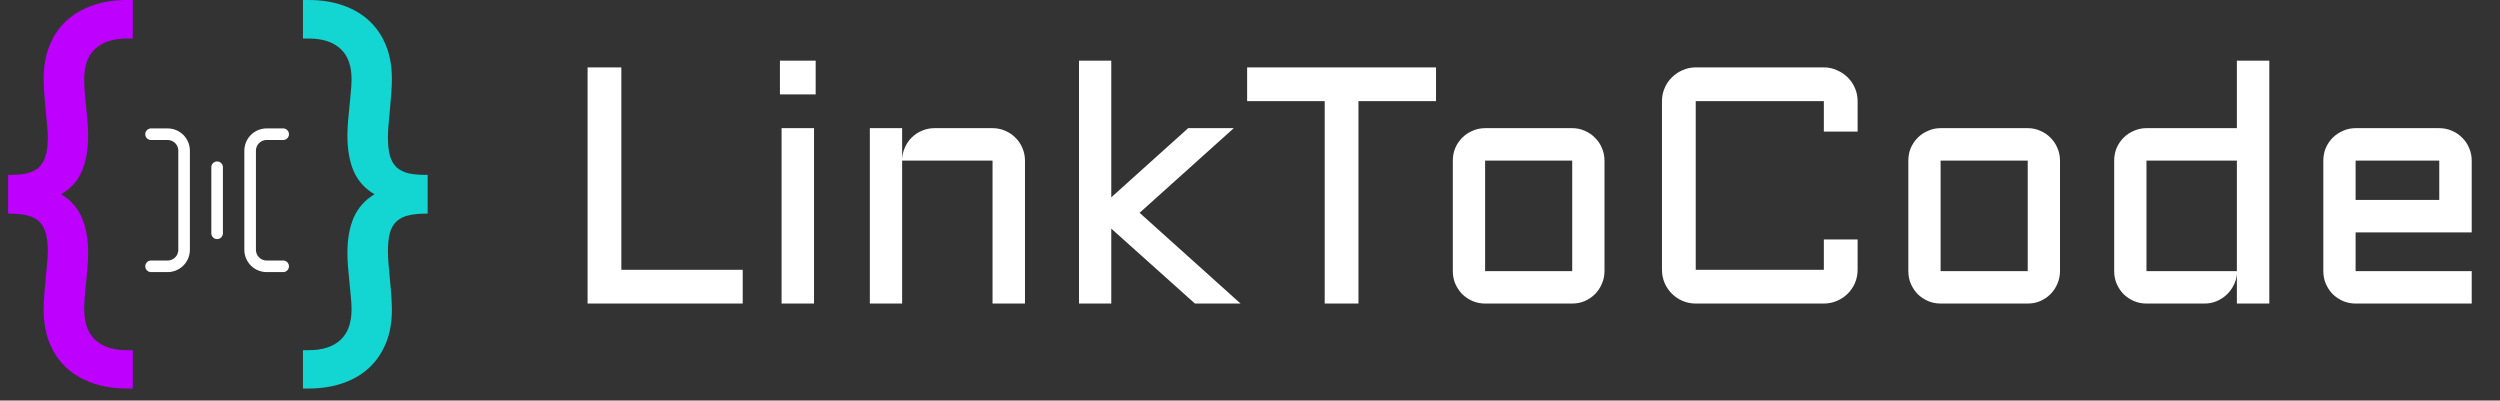 <svg viewBox="0 0 593 95" fill="none" xmlns="http://www.w3.org/2000/svg">
<rect x="0" y="0" width="593" height="95" fill="#333333" stroke="none"/>
<path d="M31.5 83.062V92.156H30.141C27.172 92.156 24.469 91.734 22.031 90.891C19.594 90.047 17.5 88.828 15.75 87.234C14.031 85.641 12.703 83.688 11.766 81.375C10.828 79.094 10.359 76.484 10.359 73.547C10.359 72.453 10.406 71.266 10.5 69.984C10.625 68.703 10.734 67.438 10.828 66.188C10.953 64.906 11.062 63.703 11.156 62.578C11.281 61.422 11.344 60.438 11.344 59.625C11.344 57.844 11.172 56.375 10.828 55.219C10.484 54.062 9.953 53.156 9.234 52.5C8.516 51.812 7.578 51.344 6.422 51.094C5.266 50.812 3.891 50.672 2.297 50.672H1.922V41.484H2.297C3.891 41.484 5.266 41.359 6.422 41.109C7.578 40.828 8.516 40.359 9.234 39.703C9.953 39.016 10.484 38.094 10.828 36.938C11.172 35.781 11.344 34.312 11.344 32.531C11.344 31.719 11.281 30.75 11.156 29.625C11.062 28.5 10.953 27.312 10.828 26.062C10.734 24.781 10.625 23.5 10.5 22.219C10.406 20.938 10.359 19.734 10.359 18.609C10.359 15.672 10.828 13.062 11.766 10.781C12.703 8.469 14.031 6.516 15.75 4.922C17.5 3.328 19.594 2.109 22.031 1.266C24.469 0.422 27.172 0 30.141 0H31.5V9.141H30.141C26.859 9.141 24.344 9.953 22.594 11.578C20.844 13.172 19.969 15.578 19.969 18.797C19.969 19.766 20.016 20.812 20.109 21.938C20.203 23.062 20.312 24.219 20.438 25.406C20.562 26.562 20.672 27.719 20.766 28.875C20.859 30.031 20.906 31.125 20.906 32.156C20.906 35.469 20.406 38.297 19.406 40.641C18.406 42.953 16.766 44.766 14.484 46.078C16.766 47.422 18.406 49.266 19.406 51.609C20.406 53.922 20.906 56.719 20.906 60C20.906 61.031 20.859 62.125 20.766 63.281C20.672 64.438 20.562 65.609 20.438 66.797C20.312 67.953 20.203 69.094 20.109 70.219C20.016 71.344 19.969 72.391 19.969 73.359C19.969 76.578 20.844 79 22.594 80.625C24.344 82.25 26.859 83.062 30.141 83.062H31.5Z" fill="#BD00FF"/>
<path d="M73.219 83.062C76.5 83.062 79.016 82.25 80.766 80.625C82.516 79 83.391 76.578 83.391 73.359C83.391 72.391 83.328 71.344 83.203 70.219C83.109 69.094 83 67.953 82.875 66.797C82.781 65.609 82.672 64.438 82.547 63.281C82.453 62.125 82.406 61.031 82.406 60C82.406 56.719 82.906 53.922 83.906 51.609C84.938 49.266 86.578 47.422 88.828 46.078C86.578 44.766 84.938 42.953 83.906 40.641C82.906 38.297 82.406 35.469 82.406 32.156C82.406 31.125 82.453 30.031 82.547 28.875C82.672 27.719 82.781 26.562 82.875 25.406C83 24.219 83.109 23.062 83.203 21.938C83.328 20.812 83.391 19.766 83.391 18.797C83.391 15.578 82.516 13.172 80.766 11.578C79.016 9.953 76.5 9.141 73.219 9.141H71.859V0H73.219C76.188 0 78.891 0.422 81.328 1.266C83.766 2.109 85.844 3.328 87.562 4.922C89.281 6.516 90.609 8.469 91.547 10.781C92.484 13.062 92.953 15.672 92.953 18.609C92.953 19.734 92.906 20.938 92.812 22.219C92.719 23.5 92.609 24.781 92.484 26.062C92.359 27.312 92.25 28.5 92.156 29.625C92.062 30.75 92.016 31.719 92.016 32.531C92.016 34.312 92.172 35.781 92.484 36.938C92.828 38.094 93.359 39.016 94.078 39.703C94.828 40.359 95.766 40.828 96.891 41.109C98.047 41.359 99.422 41.484 101.016 41.484H101.438V50.672H101.016C99.422 50.672 98.047 50.812 96.891 51.094C95.766 51.344 94.828 51.812 94.078 52.5C93.359 53.156 92.828 54.062 92.484 55.219C92.172 56.375 92.016 57.844 92.016 59.625C92.016 60.438 92.062 61.422 92.156 62.578C92.25 63.703 92.359 64.906 92.484 66.188C92.609 67.438 92.719 68.703 92.812 69.984C92.906 71.266 92.953 72.453 92.953 73.547C92.953 76.484 92.484 79.094 91.547 81.375C90.609 83.688 89.281 85.641 87.562 87.234C85.844 88.828 83.766 90.047 81.328 90.891C78.891 91.734 76.188 92.156 73.219 92.156H71.859V83.062H73.219Z" fill="#13D5D2"/>
<path d="M147.383 15.984V63.992H176.172V72H139.375V15.984H147.383ZM193.086 30.398V72H185.391V30.398H193.086ZM185 14.383H193.477V22.391H185V14.383ZM243.125 72H235.43V38.094H213.984V72H206.328V30.398H213.984V37.742C214.036 36.727 214.271 35.776 214.688 34.891C215.104 33.979 215.651 33.198 216.328 32.547C217.031 31.87 217.839 31.349 218.75 30.984C219.661 30.594 220.638 30.398 221.68 30.398H235.43C236.497 30.398 237.5 30.607 238.438 31.023C239.375 31.414 240.182 31.961 240.859 32.664C241.562 33.341 242.109 34.148 242.5 35.086C242.917 36.023 243.125 37.026 243.125 38.094V72ZM283.438 72L263.594 54.227V72H255.938V14.383H263.594V46.805L281.836 30.398H292.656L270.312 50.477L294.258 72H283.438ZM295.82 15.984H340.625V23.992H322.227V72H314.219V23.992H295.82V15.984ZM380.586 64.305C380.586 65.372 380.378 66.375 379.961 67.312C379.57 68.25 379.023 69.07 378.32 69.773C377.643 70.451 376.836 70.997 375.898 71.414C374.987 71.805 373.997 72 372.93 72H352.266C351.224 72 350.234 71.805 349.297 71.414C348.359 70.997 347.539 70.451 346.836 69.773C346.159 69.07 345.612 68.25 345.195 67.312C344.805 66.375 344.609 65.372 344.609 64.305V38.094C344.609 37.026 344.805 36.023 345.195 35.086C345.612 34.148 346.159 33.341 346.836 32.664C347.539 31.961 348.359 31.414 349.297 31.023C350.234 30.607 351.224 30.398 352.266 30.398H372.93C373.997 30.398 374.987 30.607 375.898 31.023C376.836 31.414 377.643 31.961 378.32 32.664C379.023 33.341 379.57 34.148 379.961 35.086C380.378 36.023 380.586 37.026 380.586 38.094V64.305ZM352.266 38.094V64.305H372.93V38.094H352.266ZM394.219 23.992C394.219 22.898 394.427 21.87 394.844 20.906C395.26 19.917 395.833 19.07 396.562 18.367C397.292 17.638 398.138 17.065 399.102 16.648C400.091 16.206 401.133 15.984 402.227 15.984H432.617C433.711 15.984 434.74 16.206 435.703 16.648C436.693 17.065 437.552 17.638 438.281 18.367C439.01 19.07 439.583 19.917 440 20.906C440.417 21.87 440.625 22.898 440.625 23.992V31.219H432.617V23.992H402.227V63.992H432.617V56.805H440.625V63.992C440.625 65.086 440.417 66.128 440 67.117C439.583 68.081 439.01 68.927 438.281 69.656C437.552 70.385 436.693 70.958 435.703 71.375C434.74 71.792 433.711 72 432.617 72H402.227C401.133 72 400.091 71.792 399.102 71.375C398.138 70.958 397.292 70.385 396.562 69.656C395.833 68.927 395.26 68.081 394.844 67.117C394.427 66.128 394.219 65.086 394.219 63.992V23.992ZM488.633 64.305C488.633 65.372 488.424 66.375 488.008 67.312C487.617 68.25 487.07 69.07 486.367 69.773C485.69 70.451 484.883 70.997 483.945 71.414C483.034 71.805 482.044 72 480.977 72H460.312C459.271 72 458.281 71.805 457.344 71.414C456.406 70.997 455.586 70.451 454.883 69.773C454.206 69.07 453.659 68.25 453.242 67.312C452.852 66.375 452.656 65.372 452.656 64.305V38.094C452.656 37.026 452.852 36.023 453.242 35.086C453.659 34.148 454.206 33.341 454.883 32.664C455.586 31.961 456.406 31.414 457.344 31.023C458.281 30.607 459.271 30.398 460.312 30.398H480.977C482.044 30.398 483.034 30.607 483.945 31.023C484.883 31.414 485.69 31.961 486.367 32.664C487.07 33.341 487.617 34.148 488.008 35.086C488.424 36.023 488.633 37.026 488.633 38.094V64.305ZM460.312 38.094V64.305H480.977V38.094H460.312ZM501.484 38.094C501.484 37.026 501.68 36.023 502.07 35.086C502.487 34.148 503.034 33.341 503.711 32.664C504.414 31.961 505.234 31.414 506.172 31.023C507.109 30.607 508.099 30.398 509.141 30.398H530.586V14.383H538.281V72H530.586V64.969C530.508 65.932 530.247 66.844 529.805 67.703C529.362 68.562 528.789 69.318 528.086 69.969C527.409 70.594 526.628 71.088 525.742 71.453C524.857 71.818 523.919 72 522.93 72H509.141C508.099 72 507.109 71.805 506.172 71.414C505.234 70.997 504.414 70.451 503.711 69.773C503.034 69.07 502.487 68.25 502.07 67.312C501.68 66.375 501.484 65.372 501.484 64.305V38.094ZM509.141 64.305H530.586V38.094H509.141V64.305ZM586.289 55.125H558.75V64.305H586.289V72H558.75C557.708 72 556.719 71.805 555.781 71.414C554.844 70.997 554.023 70.451 553.32 69.773C552.643 69.07 552.096 68.25 551.68 67.312C551.289 66.375 551.094 65.372 551.094 64.305V38.094C551.094 37.026 551.289 36.023 551.68 35.086C552.096 34.148 552.643 33.341 553.32 32.664C554.023 31.961 554.844 31.414 555.781 31.023C556.719 30.607 557.708 30.398 558.75 30.398H578.594C579.661 30.398 580.664 30.607 581.602 31.023C582.539 31.414 583.346 31.961 584.023 32.664C584.727 33.341 585.273 34.148 585.664 35.086C586.081 36.023 586.289 37.026 586.289 38.094V55.125ZM558.75 38.094V47.43H578.594V38.094H558.75Z" fill="white"/>
<g clip-path="url(#clip0_512_103)">
<g clip-path="url(#clip1_512_103)">
<path d="M67.167 63.167H63.25C62.211 63.167 61.215 62.754 60.48 62.02C59.746 61.285 59.333 60.289 59.333 59.25V35.75C59.333 34.711 59.746 33.715 60.48 32.98C61.215 32.246 62.211 31.833 63.25 31.833H67.167" stroke="white" stroke-width="2.75" stroke-linecap="round" stroke-linejoin="round"/>
<path d="M35.833 63.167H39.75C40.789 63.167 41.785 62.754 42.52 62.02C43.254 61.285 43.667 60.289 43.667 59.25V35.75C43.667 34.711 43.254 33.715 42.52 32.98C41.785 32.246 40.789 31.833 39.75 31.833H35.833" stroke="white" stroke-width="2.75" stroke-linecap="round" stroke-linejoin="round"/>
<path d="M51.5 39.667V55.333" stroke="white" stroke-width="2.75" stroke-linecap="round" stroke-linejoin="round"/>
</g>
</g>
<defs>
<clipPath id="clip0_512_103">
<rect width="60" height="60" fill="white" transform="translate(22 18)"/>
</clipPath>
<clipPath id="clip1_512_103">
<rect width="47" height="47" fill="white" transform="translate(28 24)"/>
</clipPath>
</defs>
</svg>

